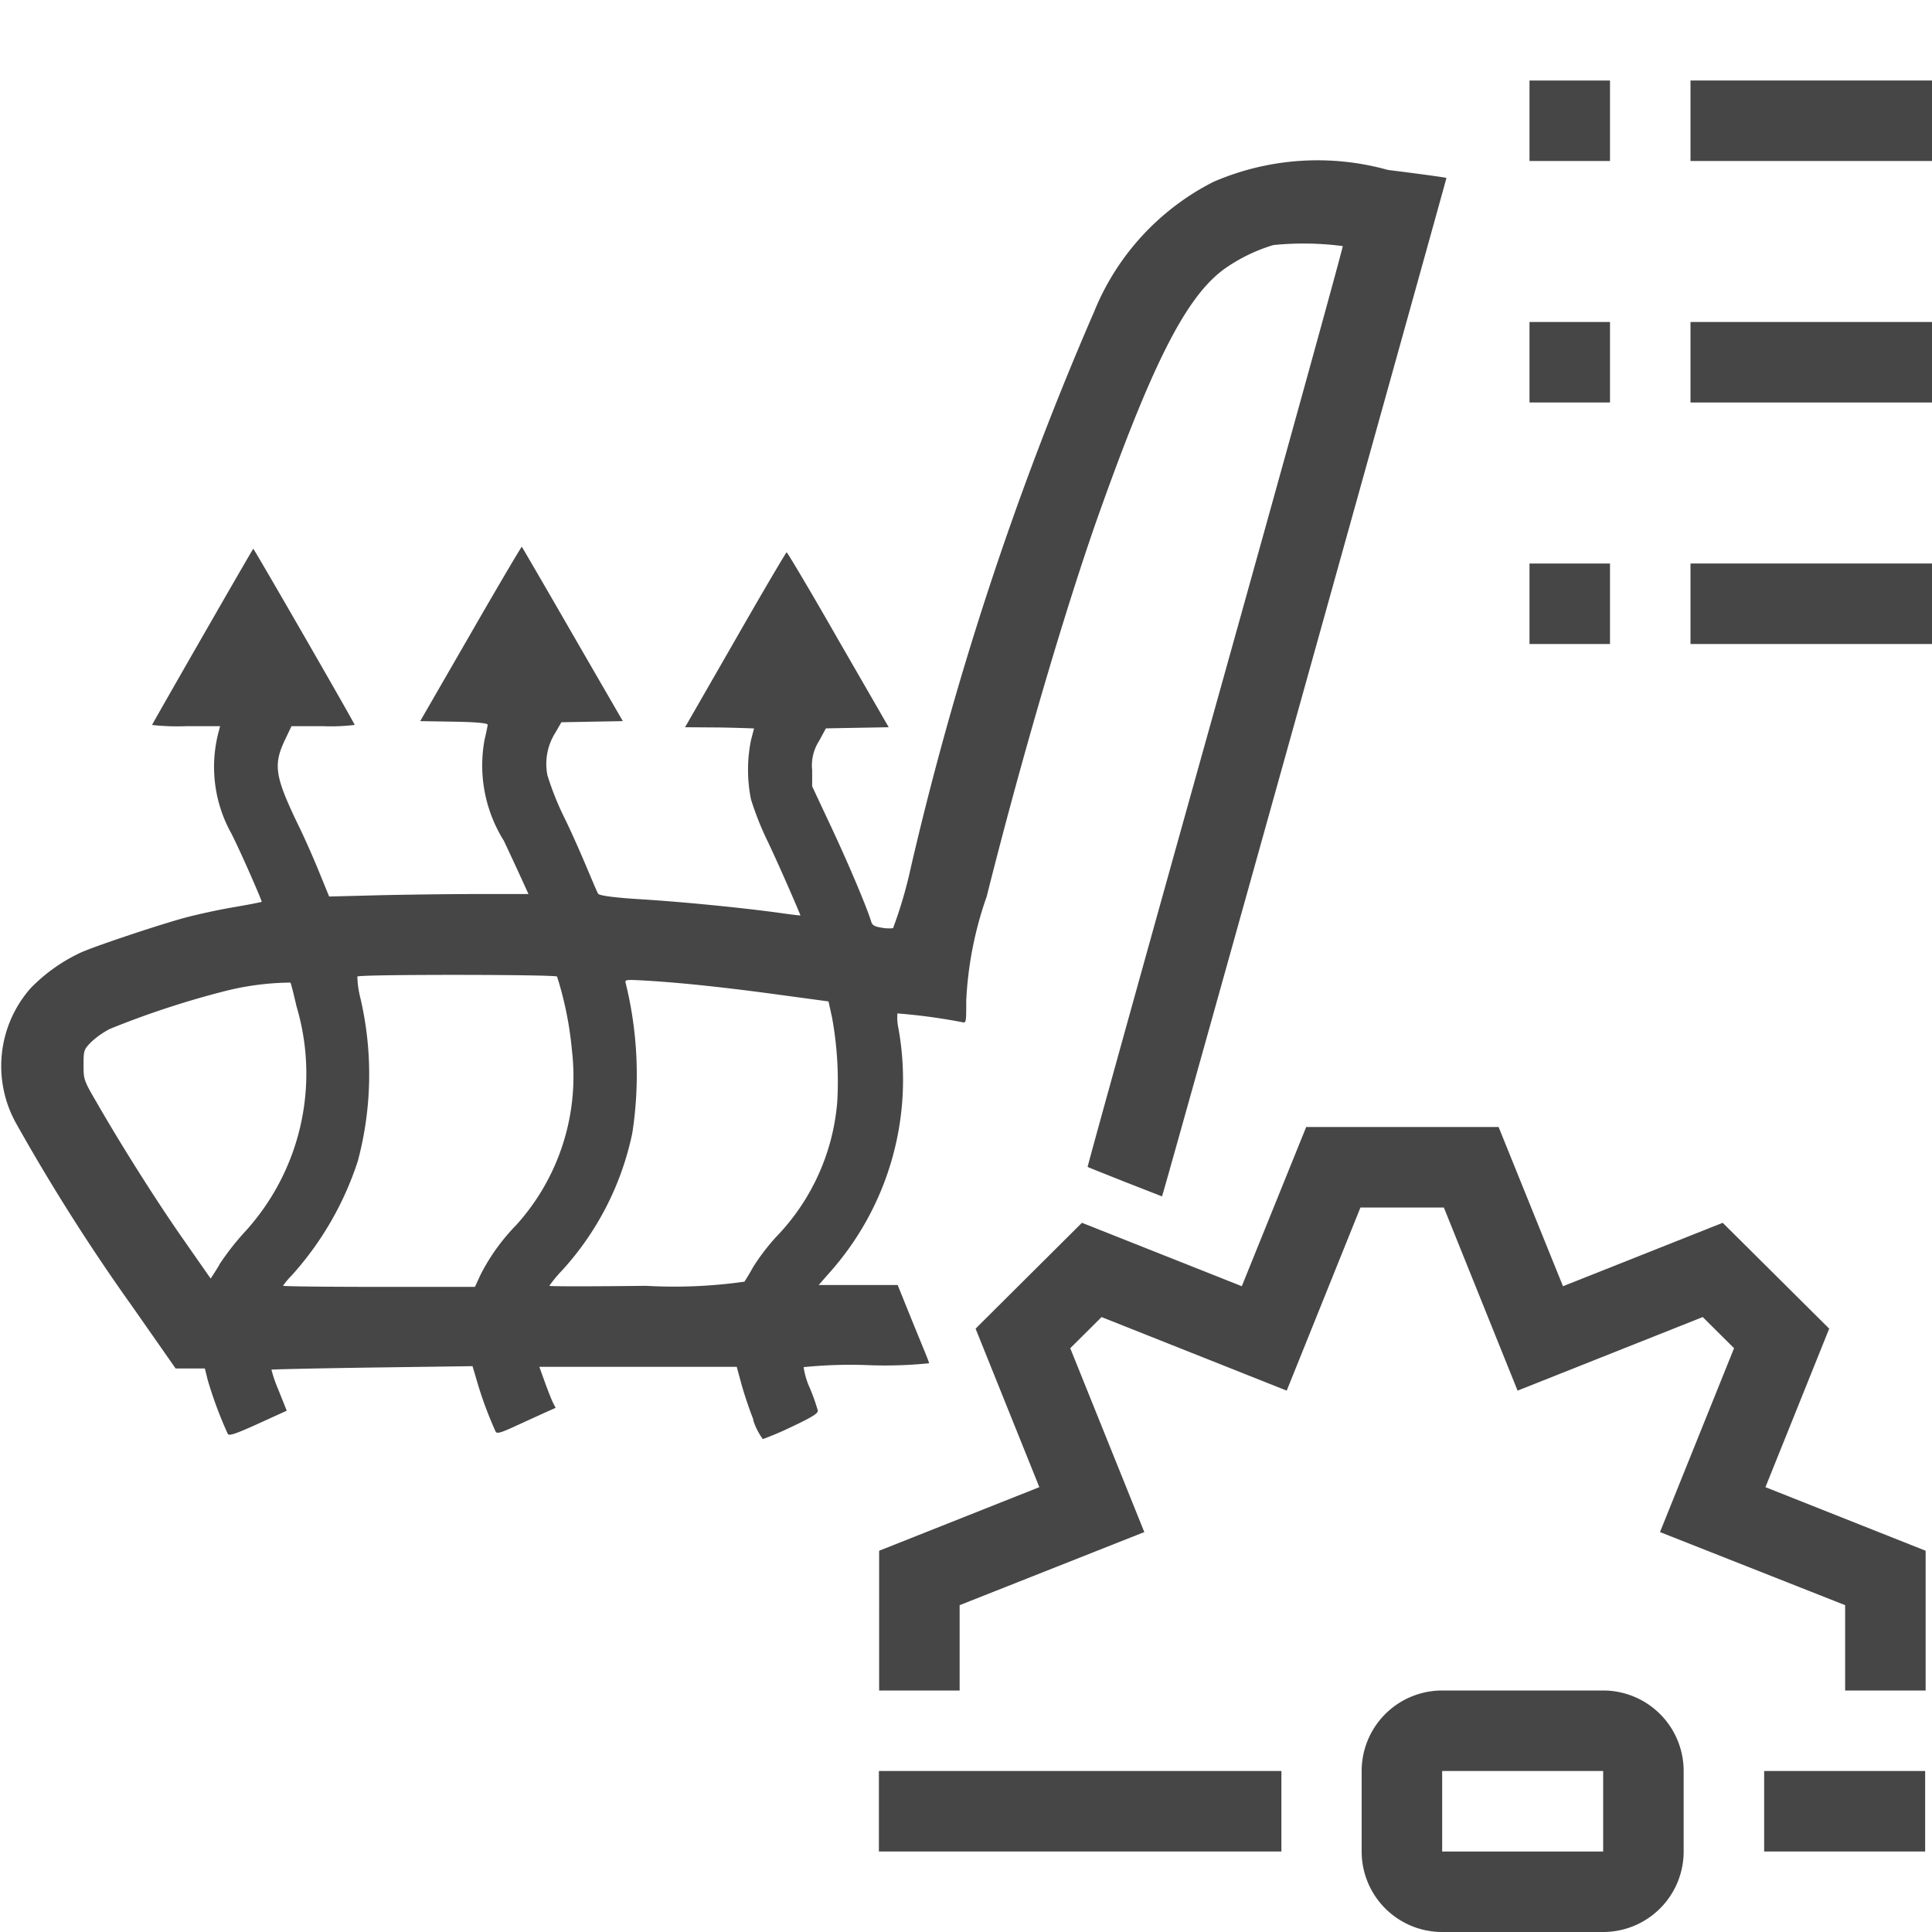 <svg id="Livello_3" data-name="Livello 3" xmlns="http://www.w3.org/2000/svg" viewBox="0 0 24 24">
  <g id="g841">
    <path id="path851" d="M9.357,17.63c-.052-.132-.119-.332-.149-.445l-.056-.206H6.7l.066.184c.036.1.082.216.1.255l.036.071-.135.06-.361.165c-.173.08-.232.1-.248.072a4.756,4.756,0,0,1-.229-.615l-.059-.2-1.244.017c-.685.01-1.249.022-1.254.027a1.752,1.752,0,0,0,.09.259l.1.25-.355.162c-.278.126-.361.154-.377.127a5,5,0,0,1-.251-.675L2.545,17H2.182l-.537-.768A24.762,24.762,0,0,1,.192,13.94a1.463,1.463,0,0,1,.189-1.665,2.116,2.116,0,0,1,.627-.444c.181-.08.891-.318,1.25-.42.154-.043.438-.106.631-.139s.356-.064.362-.07-.244-.585-.376-.846A1.7,1.7,0,0,1,2.716,9.09l.018-.069H2.312a2.878,2.878,0,0,1-.423-.015c0-.01,1.234-2.16,1.257-2.189.006-.008,1.26,2.169,1.26,2.188a2.4,2.4,0,0,1-.392.016H3.621l-.076.159c-.152.317-.132.456.144,1.036.1.2.226.493.287.645l.113.276.622-.016c.343-.008.9-.015,1.238-.015h.616L6.5,10.964c-.035-.078-.143-.312-.241-.52A1.763,1.763,0,0,1,6.02,9.186c.02-.084.037-.166.038-.183S5.95,8.97,5.64,8.965l-.42-.007.627-1.087c.345-.6.631-1.083.635-1.079s.289.493.631,1.087l.624,1.079-.381.007-.382.007L6.9,9.1a.725.725,0,0,0-.1.529,3.566,3.566,0,0,0,.2.507c.1.2.227.494.292.648s.126.3.138.318.128.044.528.069c.5.03,1.282.107,1.738.171.133.019.244.032.247.03s-.233-.554-.407-.921a3.72,3.72,0,0,1-.207-.521,1.855,1.855,0,0,1,0-.735l.038-.146s-.192-.008-.427-.012L8.51,9.034l.624-1.086c.343-.6.63-1.086.638-1.087s.3.488.641,1.086l.627,1.087-.39.007-.39.007-.086.158a.561.561,0,0,0-.085.362v.2l.244.521c.212.453.436.983.49,1.162.013.043.044.06.129.073a.487.487,0,0,0,.142.006,5.487,5.487,0,0,0,.219-.746,39.932,39.932,0,0,1,2.28-6.915,3.123,3.123,0,0,1,1.481-1.61,3.255,3.255,0,0,1,2.167-.148c.4.05.724.094.727.1s-3.427,12.3-3.513,12.583l-.02.068-.458-.179c-.251-.1-.461-.183-.466-.187s.709-2.576,1.587-5.717,1.59-5.715,1.582-5.722a3.758,3.758,0,0,0-.861-.013,2.1,2.1,0,0,0-.614.3c-.479.352-.9,1.187-1.6,3.17-.4,1.151-.923,2.929-1.348,4.623a4.529,4.529,0,0,0-.254,1.292c0,.257,0,.282-.044.27a7.319,7.319,0,0,0-.811-.11.649.649,0,0,0,.013.187,3.6,3.6,0,0,1-.863,3.041l-.128.146h.981l.191.472c.105.259.2.483.2.5a5.466,5.466,0,0,1-.767.023,5.773,5.773,0,0,0-.792.025.962.962,0,0,0,.077.26,2.42,2.42,0,0,1,.1.282c0,.034-.075.081-.327.2a3.862,3.862,0,0,1-.357.152.817.817,0,0,1-.12-.238Zm-3.385-1.8a2.512,2.512,0,0,1,.44-.611,2.753,2.753,0,0,0,.693-2.168,4.315,4.315,0,0,0-.185-.92c-.026-.026-2.454-.029-2.481,0a1.234,1.234,0,0,0,.04.276,4.17,4.17,0,0,1-.034,2.016,3.937,3.937,0,0,1-.817,1.416,1.012,1.012,0,0,0-.112.133c0,.008.538.014,1.194.014H5.9Zm3.278.087c.014-.019.063-.1.108-.181a2.77,2.77,0,0,1,.276-.363,2.728,2.728,0,0,0,.767-1.691,4.419,4.419,0,0,0-.065-1.042l-.044-.2L9.7,12.36c-.67-.092-1.226-.151-1.653-.177-.276-.016-.288-.015-.274.031a4.763,4.763,0,0,1,.082,1.86,3.621,3.621,0,0,1-.874,1.709,1.583,1.583,0,0,0-.157.19c0,.008.54.008,1.2,0A6.2,6.2,0,0,0,9.25,15.921Zm-6.526-.207a3.258,3.258,0,0,1,.3-.388A2.915,2.915,0,0,0,3.683,12.5c-.034-.15-.068-.283-.075-.294a3.442,3.442,0,0,0-.791.1,11.087,11.087,0,0,0-1.451.475,1.06,1.06,0,0,0-.239.169c-.085.089-.089.1-.089.277s0,.191.16.463c.3.523.733,1.211,1.075,1.7.188.27.343.492.344.492S2.667,15.808,2.724,15.714Z" class="aw-theme-iconOutline" fill="#464646"/>
    <path id="rect2" d="M10.918,22h5v1h-5Z" class="aw-theme-iconOutline" fill="#464646"/>
    <path id="rect4" d="M21.915,22h2v1h-2Z" class="aw-theme-iconOutline" fill="#464646"/>
    <path id="path6" d="M19.915,24h-2a1,1,0,0,1-1-1h0V22a1,1,0,0,1,1-1h2a1,1,0,0,1,1,1h0v1a1,1,0,0,1-1,1Zm-2-2v1h2V22Z" class="aw-theme-iconOutline" fill="#464646"/>
    <path id="polygon8" d="M20.621,19.032l.92-2.284-.389-.387-2.3.914L17.936,15H16.9l-.916,2.275-2.3-.914-.389.387.92,2.284-2.294.908V21h-1V19.264l1.99-.79-.792-1.969,1.321-1.315,1.986.788.8-1.978h2.39l.8,1.978L21.4,15.19l1.323,1.315-.792,1.969,1.99.79V21h-1V19.94Z" class="aw-theme-iconOutline" fill="#464646"/>
    <path id="rect1257" d="M21,4h3V5H21Z" class="aw-theme-iconOutline" fill="#464646"/>
    <path id="rect1257-1" d="M21,1h3V2H21Z" class="aw-theme-iconOutline" fill="#464646"/>
    <path id="rect1257-9" d="M21,7h3V8H21Z" class="aw-theme-iconOutline" fill="#464646"/>
    <path id="rect1257-97" d="M19,1h1V2H19Z" class="aw-theme-iconOutline" fill="#464646"/>
    <path id="rect1257-97-0" d="M19,7h1V8H19Z" class="aw-theme-iconOutline" fill="#464646"/>
    <path id="rect1257-97-1" d="M19,4h1V5H19Z" class="aw-theme-iconOutline" fill="#464646"/>
  </g>
</svg>
